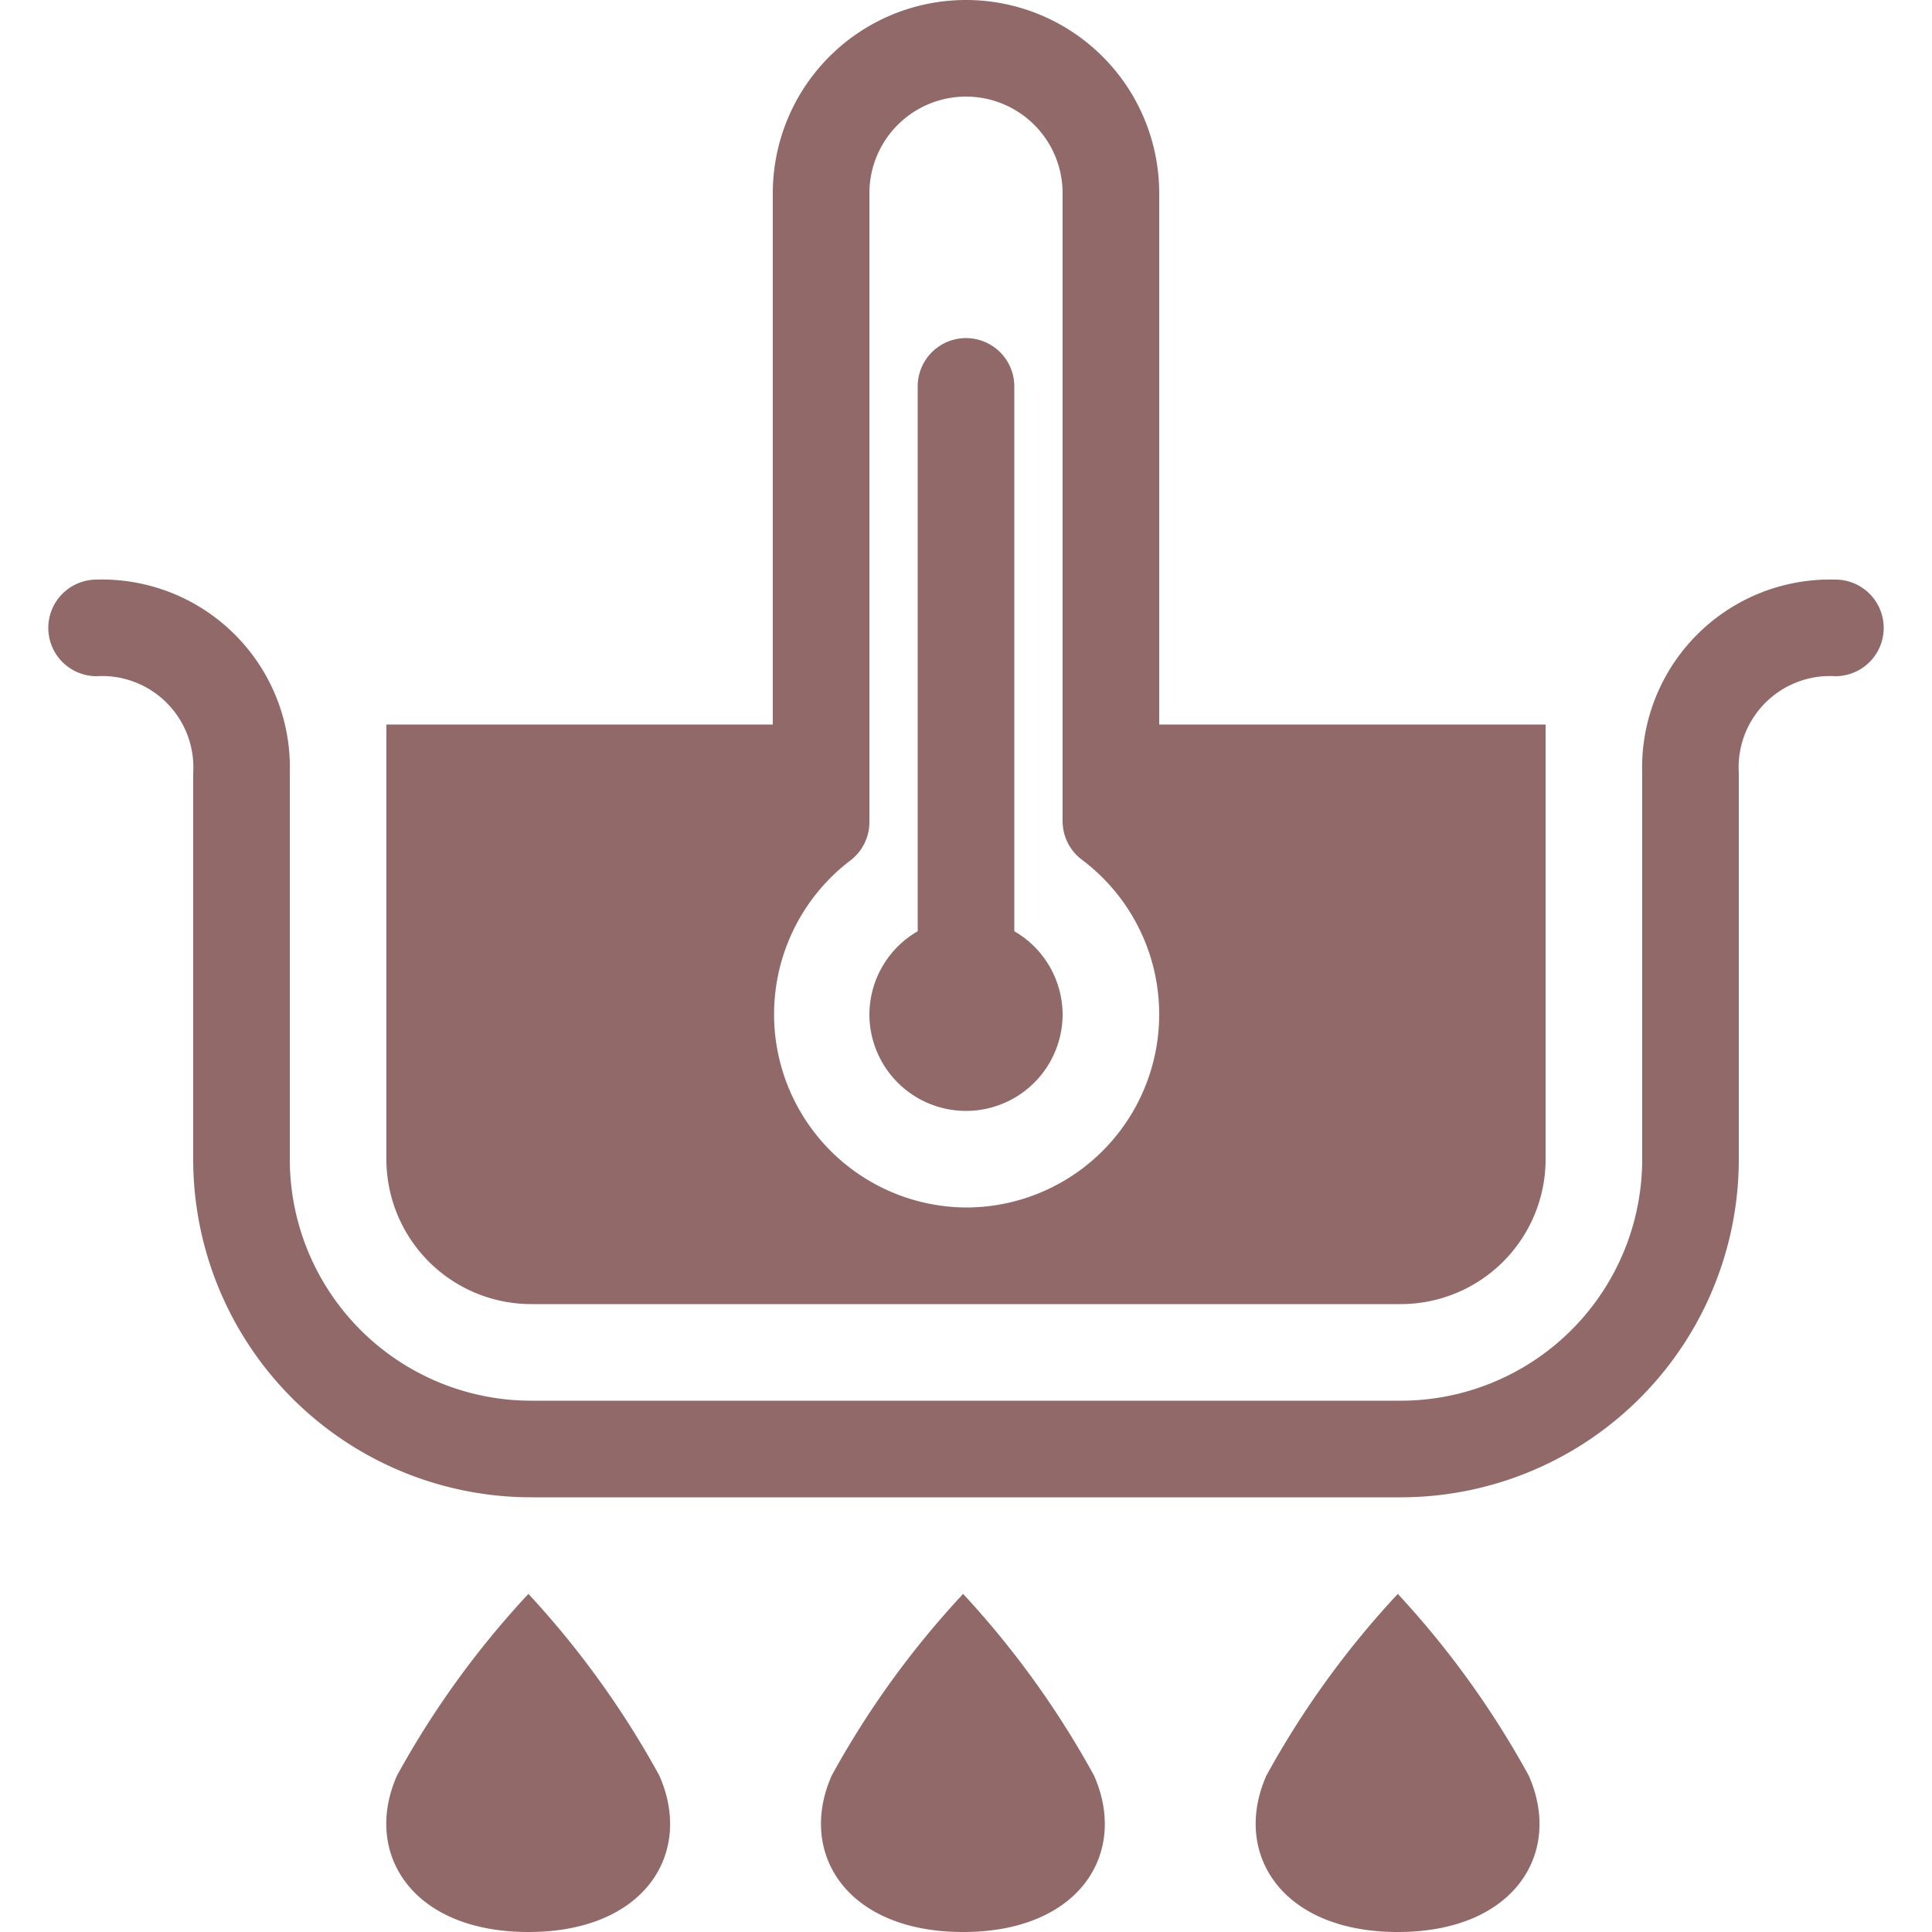 <svg xmlns="http://www.w3.org/2000/svg" viewBox="0 0 40 40">
  <defs>
    <style>.cls-916968{fill:#916968;}</style>
  </defs>
  <g id="Type">
    <path class="cls-916968"
          d="M10.94,40c2.42,0,3.42-1.64,2.71-3.24A18.82,18.82,0,0,0,10.94,33a18.72,18.72,0,0,0-2.72,3.76C7.51,38.36,8.52,40,10.94,40Z"/>
    <path class="cls-916968"
          d="M19.94,40c2.42,0,3.42-1.64,2.71-3.24A18.82,18.82,0,0,0,19.94,33a18.72,18.72,0,0,0-2.72,3.76C16.51,38.36,17.52,40,19.94,40Z"/>
    <path class="cls-916968"
          d="M28.94,40c2.42,0,3.42-1.64,2.71-3.24A18.82,18.82,0,0,0,28.94,33a18.72,18.72,0,0,0-2.72,3.76C25.51,38.36,26.52,40,28.94,40Z"/>
    <path class="cls-916968"
          d="M29,31H11a7,7,0,0,1-7-7V16a1.89,1.89,0,0,0-2-2,1,1,0,0,1,0-2,3.89,3.89,0,0,1,4,4v8a5,5,0,0,0,5,5H29a5,5,0,0,0,5-5V16a3.89,3.89,0,0,1,4-4,1,1,0,0,1,0,2,1.89,1.89,0,0,0-2,2v8A7,7,0,0,1,29,31Z"/>
    <path class="cls-916968" d="M21,19.28V8a1,1,0,0,0-2,0V19.28A2,2,0,0,0,18,21a2,2,0,0,0,4,0A2,2,0,0,0,21,19.28Z"/>
    <path class="cls-916968"
          d="M24,15V4a4,4,0,0,0-8,0V15H8v9a3,3,0,0,0,3,3H29a3,3,0,0,0,3-3V15ZM20,25a4,4,0,0,1-2.4-7.18A1,1,0,0,0,18,17V4a2,2,0,0,1,4,0V17a1,1,0,0,0,.4.8A4,4,0,0,1,20,25Z"/>
  </g>
</svg>
